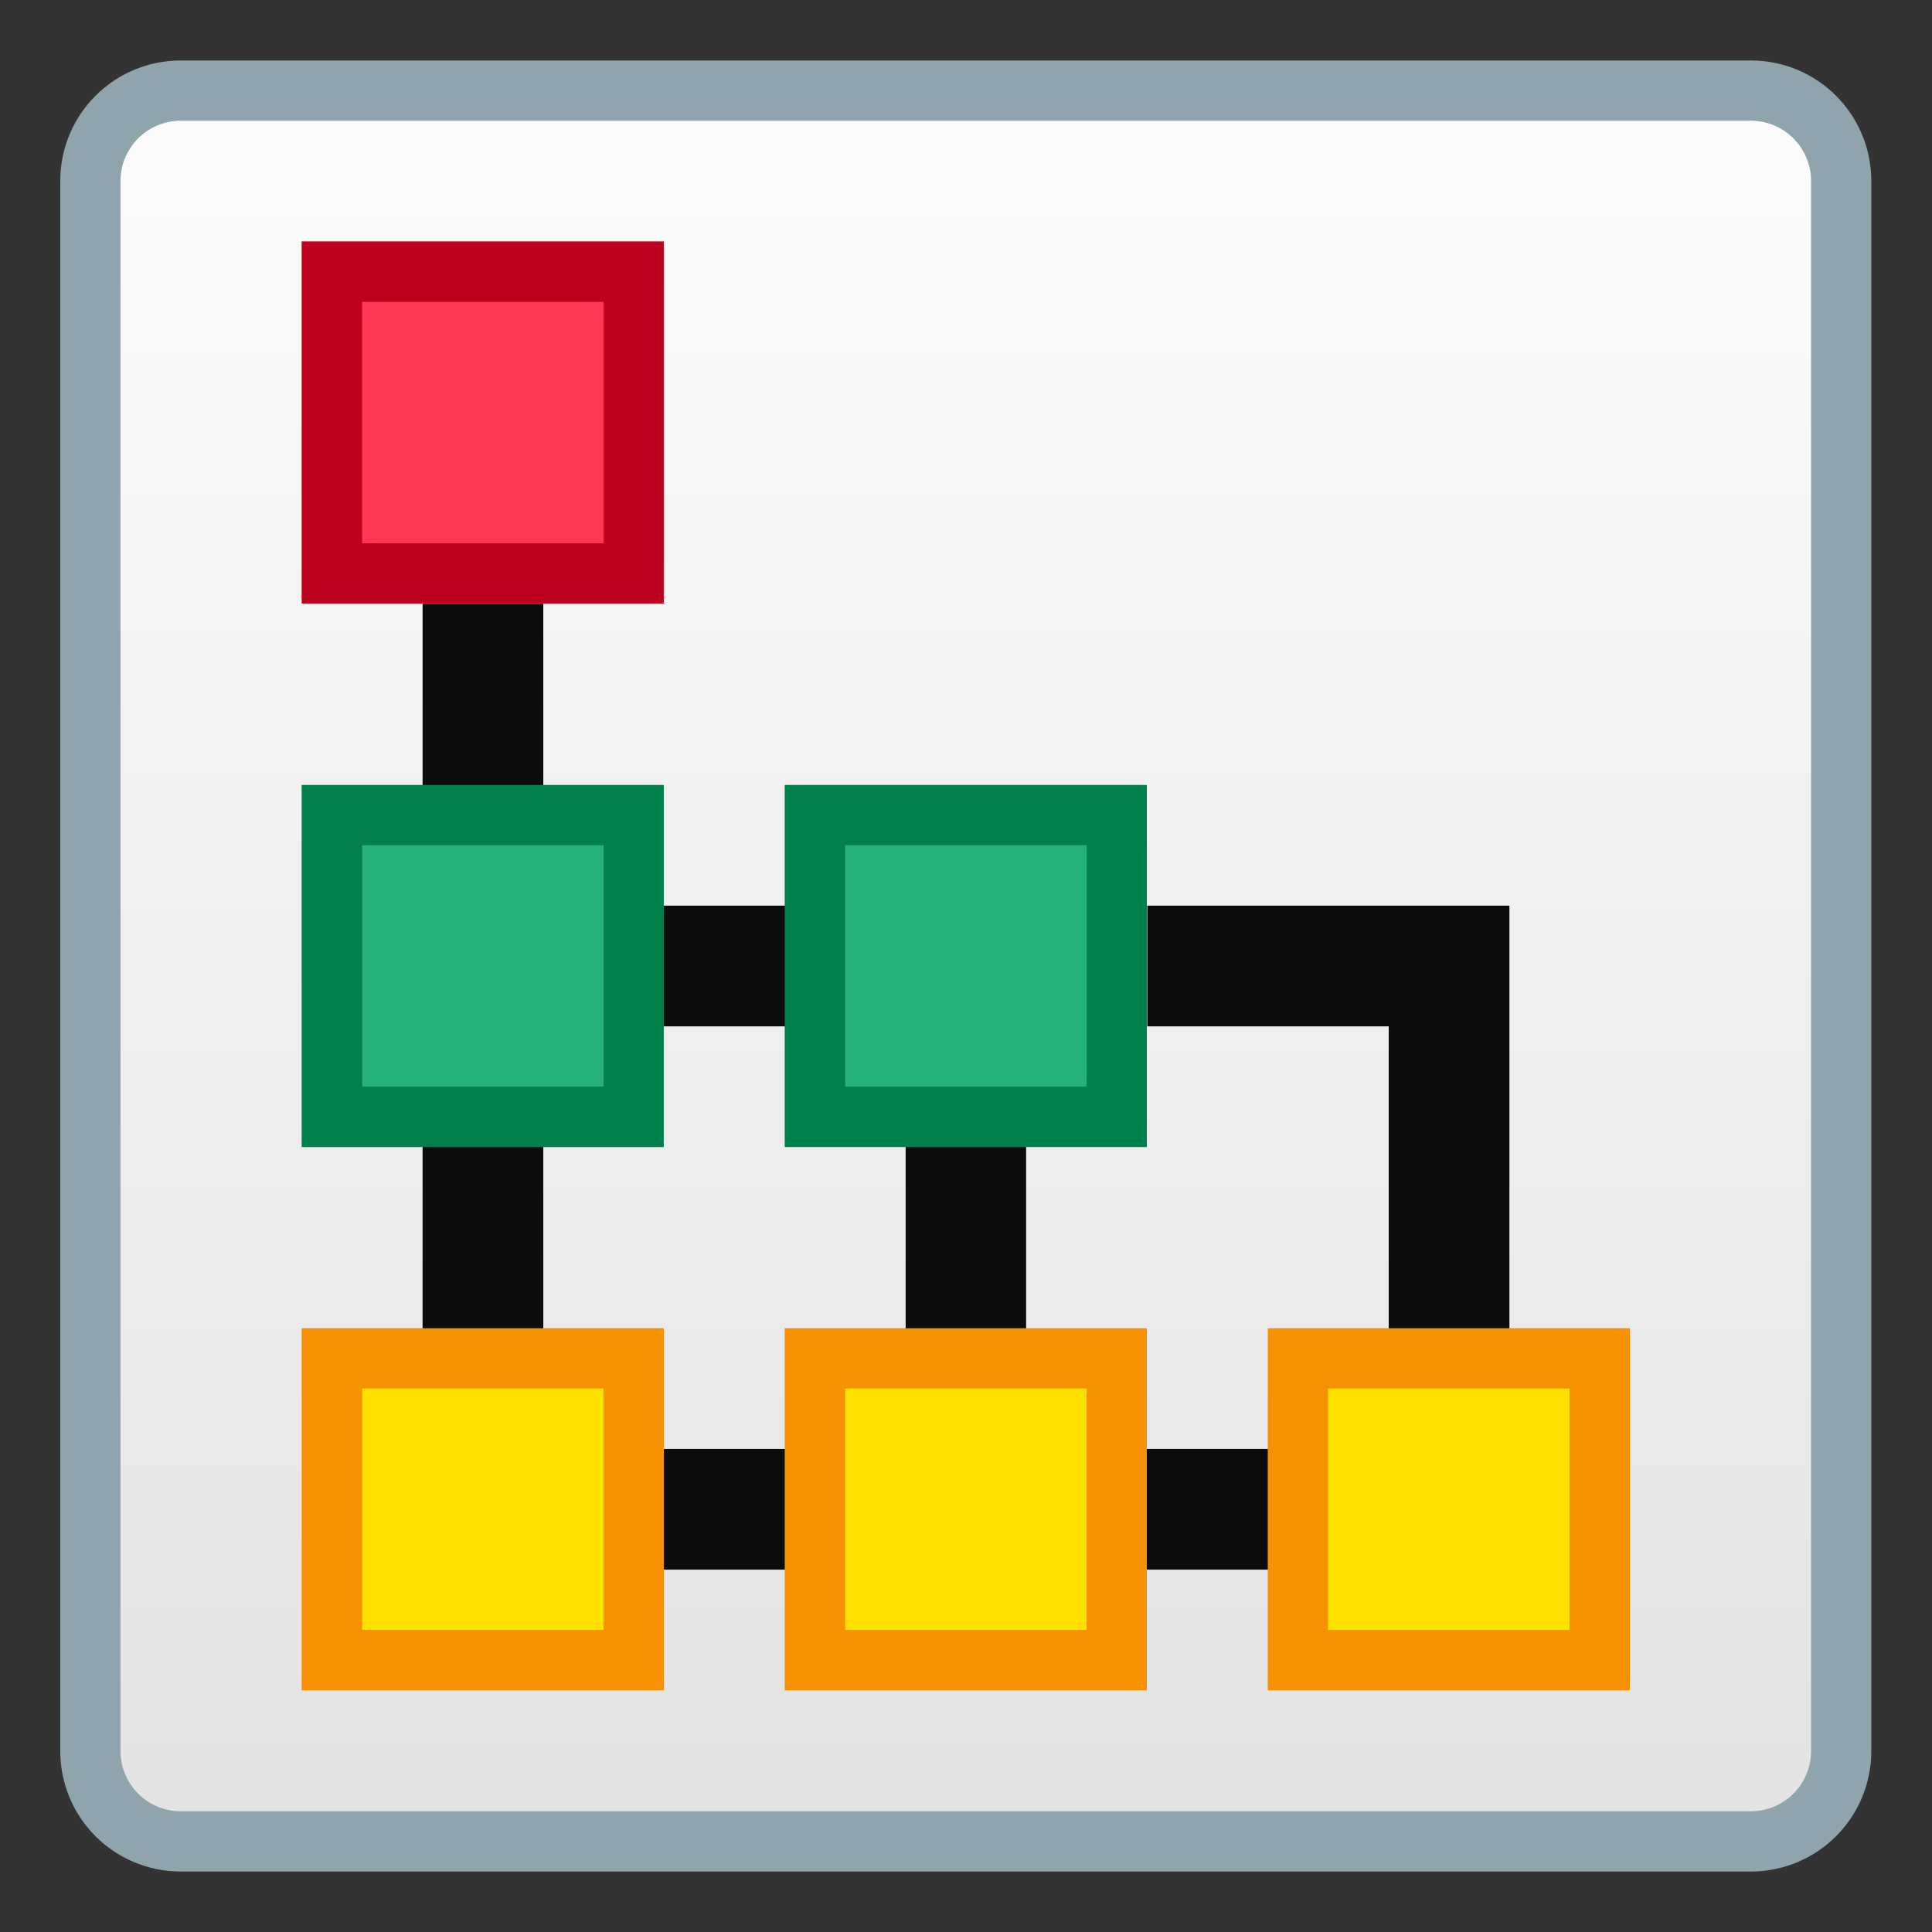 <?xml version="1.0" encoding="UTF-8" standalone="no"?>
<!-- Created with Inkscape (http://www.inkscape.org/) -->

<svg
   xmlns:dc="http://purl.org/dc/elements/1.1/"
   xmlns:cc="http://creativecommons.org/ns#"
   xmlns:rdf="http://www.w3.org/1999/02/22-rdf-syntax-ns#"
   xmlns:svg="http://www.w3.org/2000/svg"
   xmlns="http://www.w3.org/2000/svg"
   xmlns:xlink="http://www.w3.org/1999/xlink"
   xmlns:sodipodi="http://sodipodi.sourceforge.net/DTD/sodipodi-0.dtd"
   xmlns:inkscape="http://www.inkscape.org/namespaces/inkscape"
   width="32"
   height="32"
   viewBox="0 0 8.467 8.467"
   version="1.1"
   id="svg1399"
   inkscape:version="0.92.4 5da689c313, 2019-01-14"
   sodipodi:docname="preferences-devices-tree.svg">
  <rect x="0" y="0" width="8.467" height="8.467" fill="#333333" stroke="none"/>
  <defs
     id="defs1393">
    <linearGradient
       gradientTransform="translate(13.962,295.536)"
       inkscape:collect="always"
       xlink:href="#linearGradient4656"
       id="linearGradient1073"
       x1="-4.574"
       y1="9.317"
       x2="-4.574"
       y2="2.301"
       gradientUnits="userSpaceOnUse" />
    <linearGradient
       id="linearGradient4656"
       inkscape:collect="always">
      <stop
         id="stop4652"
         offset="0"
         style="stop-color:#e4e4e4;stop-opacity:1" />
      <stop
         id="stop4654"
         offset="1"
         style="stop-color:#fbfbfb;stop-opacity:1" />
    </linearGradient>
  </defs>
  <sodipodi:namedview
     id="base"
     pagecolor="#ffffff"
     bordercolor="#666666"
     borderopacity="1.0"
     inkscape:pageopacity="0.0"
     inkscape:pageshadow="2"
     inkscape:zoom="7.9195959"
     inkscape:cx="-15.98796"
     inkscape:cy="-0.67020984"
     inkscape:document-units="mm"
     inkscape:current-layer="layer1"
     showgrid="false"
     inkscape:showpageshadow="false"
     units="px"
     inkscape:window-width="1920"
     inkscape:window-height="1003"
     inkscape:window-x="0"
     inkscape:window-y="0"
     inkscape:window-maximized="1" />
  <g
     inkscape:label="Capa 1"
     inkscape:groupmode="layer"
     id="layer1"
     transform="translate(0,-288.533)">
    <g
       id="g1723"
       transform="translate(-5.155,-8.51)">
      <path
         inkscape:connector-curvature="0"
         style="opacity:1;fill:#90a4ae;fill-opacity:1;stroke:none;stroke-width:0.633;stroke-linecap:round;stroke-linejoin:round;stroke-miterlimit:4;stroke-dasharray:none;stroke-opacity:1"
         d="m 5.948,297.308 h 6.879 c 0.293,0 0.529,0.236 0.529,0.529 v 6.879 c 0,0.293 -0.236,0.529 -0.529,0.529 H 5.948 c -0.293,0 -0.529,-0.236 -0.529,-0.529 v -6.879 c 0,-0.293 0.236,-0.529 0.529,-0.529 z"
         id="rect843-0" />
      <path
         inkscape:connector-curvature="0"
         style="opacity:1;fill:url(#linearGradient1073);fill-opacity:1;stroke:none;stroke-width:0.591;stroke-linecap:round;stroke-linejoin:round;stroke-miterlimit:4;stroke-dasharray:none;stroke-opacity:1"
         d="m 5.948,297.572 h 6.879 c 0.147,0 0.265,0.118 0.265,0.265 v 6.879 c 0,0.147 -0.118,0.265 -0.265,0.265 H 5.948 c -0.147,0 -0.265,-0.118 -0.265,-0.265 v -6.879 c 0,-0.147 0.118,-0.265 0.265,-0.265 z"
         id="rect843-3-8" />
      <path
         id="rect5426"
         d="m 6.477,298.101 h 1.587 v 1.587 h -1.587 z"
         style="opacity:1;vector-effect:none;fill:#be011e;fill-opacity:1;stroke:none;stroke-width:0.635;stroke-linecap:round;stroke-linejoin:round;stroke-miterlimit:4;stroke-dasharray:none;stroke-dashoffset:0;stroke-opacity:1"
         inkscape:connector-curvature="0" />
      <path
         id="rect5555"
         d="m 7.007,299.689 v 1.323 0.529 1.587 h 0.529 v -1.587 h 1.588 v 1.852 H 7.007 v 0.529 h 2.117 0.529 2.117 v -0.529 -2.381 h -1.587 v 0.529 h 1.058 v 1.852 H 9.652 v -1.852 -0.529 H 9.123 7.536 v -1.323 z"
         style="opacity:1;vector-effect:none;fill:#0a0c0e;fill-opacity:1;stroke:none;stroke-width:0.529;stroke-linecap:round;stroke-linejoin:round;stroke-miterlimit:4;stroke-dasharray:none;stroke-dashoffset:0;stroke-opacity:1"
         inkscape:connector-curvature="0" />
      <path
         id="rect5426-7"
         d="m 6.477,300.483 h 1.587 v 1.587 h -1.587 z"
         style="opacity:1;vector-effect:none;fill:#00804b;fill-opacity:1;stroke:none;stroke-width:0.635;stroke-linecap:round;stroke-linejoin:round;stroke-miterlimit:4;stroke-dasharray:none;stroke-dashoffset:0;stroke-opacity:1"
         inkscape:connector-curvature="0" />
      <path
         id="rect5426-2"
         d="m 6.477,302.864 h 1.587 v 1.587 h -1.587 z"
         style="opacity:1;vector-effect:none;fill:#f69101;fill-opacity:1;stroke:none;stroke-width:0.635;stroke-linecap:round;stroke-linejoin:round;stroke-miterlimit:4;stroke-dasharray:none;stroke-dashoffset:0;stroke-opacity:1"
         inkscape:connector-curvature="0" />
      <path
         id="rect5426-7-4"
         d="m 8.594,300.483 h 1.587 v 1.587 H 8.594 Z"
         style="opacity:1;vector-effect:none;fill:#00804b;fill-opacity:1;stroke:none;stroke-width:0.635;stroke-linecap:round;stroke-linejoin:round;stroke-miterlimit:4;stroke-dasharray:none;stroke-dashoffset:0;stroke-opacity:1"
         inkscape:connector-curvature="0" />
      <path
         id="rect5426-7-0"
         d="m 8.594,302.864 h 1.587 v 1.587 H 8.594 Z"
         style="opacity:1;vector-effect:none;fill:#f69101;fill-opacity:1;stroke:none;stroke-width:0.635;stroke-linecap:round;stroke-linejoin:round;stroke-miterlimit:4;stroke-dasharray:none;stroke-dashoffset:0;stroke-opacity:1"
         inkscape:connector-curvature="0" />
      <path
         id="rect5426-7-6"
         d="m 10.711,302.864 h 1.587 v 1.587 h -1.587 z"
         style="opacity:1;vector-effect:none;fill:#f69101;fill-opacity:1;stroke:none;stroke-width:0.635;stroke-linecap:round;stroke-linejoin:round;stroke-miterlimit:4;stroke-dasharray:none;stroke-dashoffset:0;stroke-opacity:1"
         inkscape:connector-curvature="0" />
      <path
         id="rect5426-29"
         d="m 6.742,298.366 h 1.058 v 1.058 H 6.742 Z"
         style="opacity:1;vector-effect:none;fill:#fc3855;fill-opacity:1;stroke:none;stroke-width:0.635;stroke-linecap:round;stroke-linejoin:round;stroke-miterlimit:4;stroke-dasharray:none;stroke-dashoffset:0;stroke-opacity:1"
         inkscape:connector-curvature="0" />
      <path
         id="rect5545"
         d="m 6.742,300.747 h 1.058 v 1.058 H 6.742 Z"
         style="opacity:1;vector-effect:none;fill:#24b17a;fill-opacity:1;stroke:none;stroke-width:0.529;stroke-linecap:round;stroke-linejoin:round;stroke-miterlimit:4;stroke-dasharray:none;stroke-dashoffset:0;stroke-opacity:1"
         inkscape:connector-curvature="0" />
      <path
         id="rect5547"
         d="m 8.859,300.747 h 1.058 v 1.058 H 8.859 Z"
         style="opacity:1;vector-effect:none;fill:#24b17a;fill-opacity:1;stroke:none;stroke-width:0.529;stroke-linecap:round;stroke-linejoin:round;stroke-miterlimit:4;stroke-dasharray:none;stroke-dashoffset:0;stroke-opacity:1"
         inkscape:connector-curvature="0" />
      <path
         id="rect5551"
         d="m 8.859,303.128 h 1.058 v 1.058 H 8.859 Z"
         style="opacity:1;vector-effect:none;fill:#ffe100;fill-opacity:1;stroke:none;stroke-width:0.529;stroke-linecap:round;stroke-linejoin:round;stroke-miterlimit:4;stroke-dasharray:none;stroke-dashoffset:0;stroke-opacity:1"
         inkscape:connector-curvature="0" />
      <path
         id="rect5553"
         d="m 10.975,303.128 h 1.058 v 1.058 h -1.058 z"
         style="opacity:1;vector-effect:none;fill:#ffe100;fill-opacity:1;stroke:none;stroke-width:0.529;stroke-linecap:round;stroke-linejoin:round;stroke-miterlimit:4;stroke-dasharray:none;stroke-dashoffset:0;stroke-opacity:1"
         inkscape:connector-curvature="0" />
      <path
         id="rect5551-9"
         d="m 6.742,303.128 h 1.058 v 1.058 H 6.742 Z"
         style="opacity:1;vector-effect:none;fill:#ffe100;fill-opacity:1;stroke:none;stroke-width:0.529;stroke-linecap:round;stroke-linejoin:round;stroke-miterlimit:4;stroke-dasharray:none;stroke-dashoffset:0;stroke-opacity:1"
         inkscape:connector-curvature="0" />
    </g>
  </g>
</svg>
